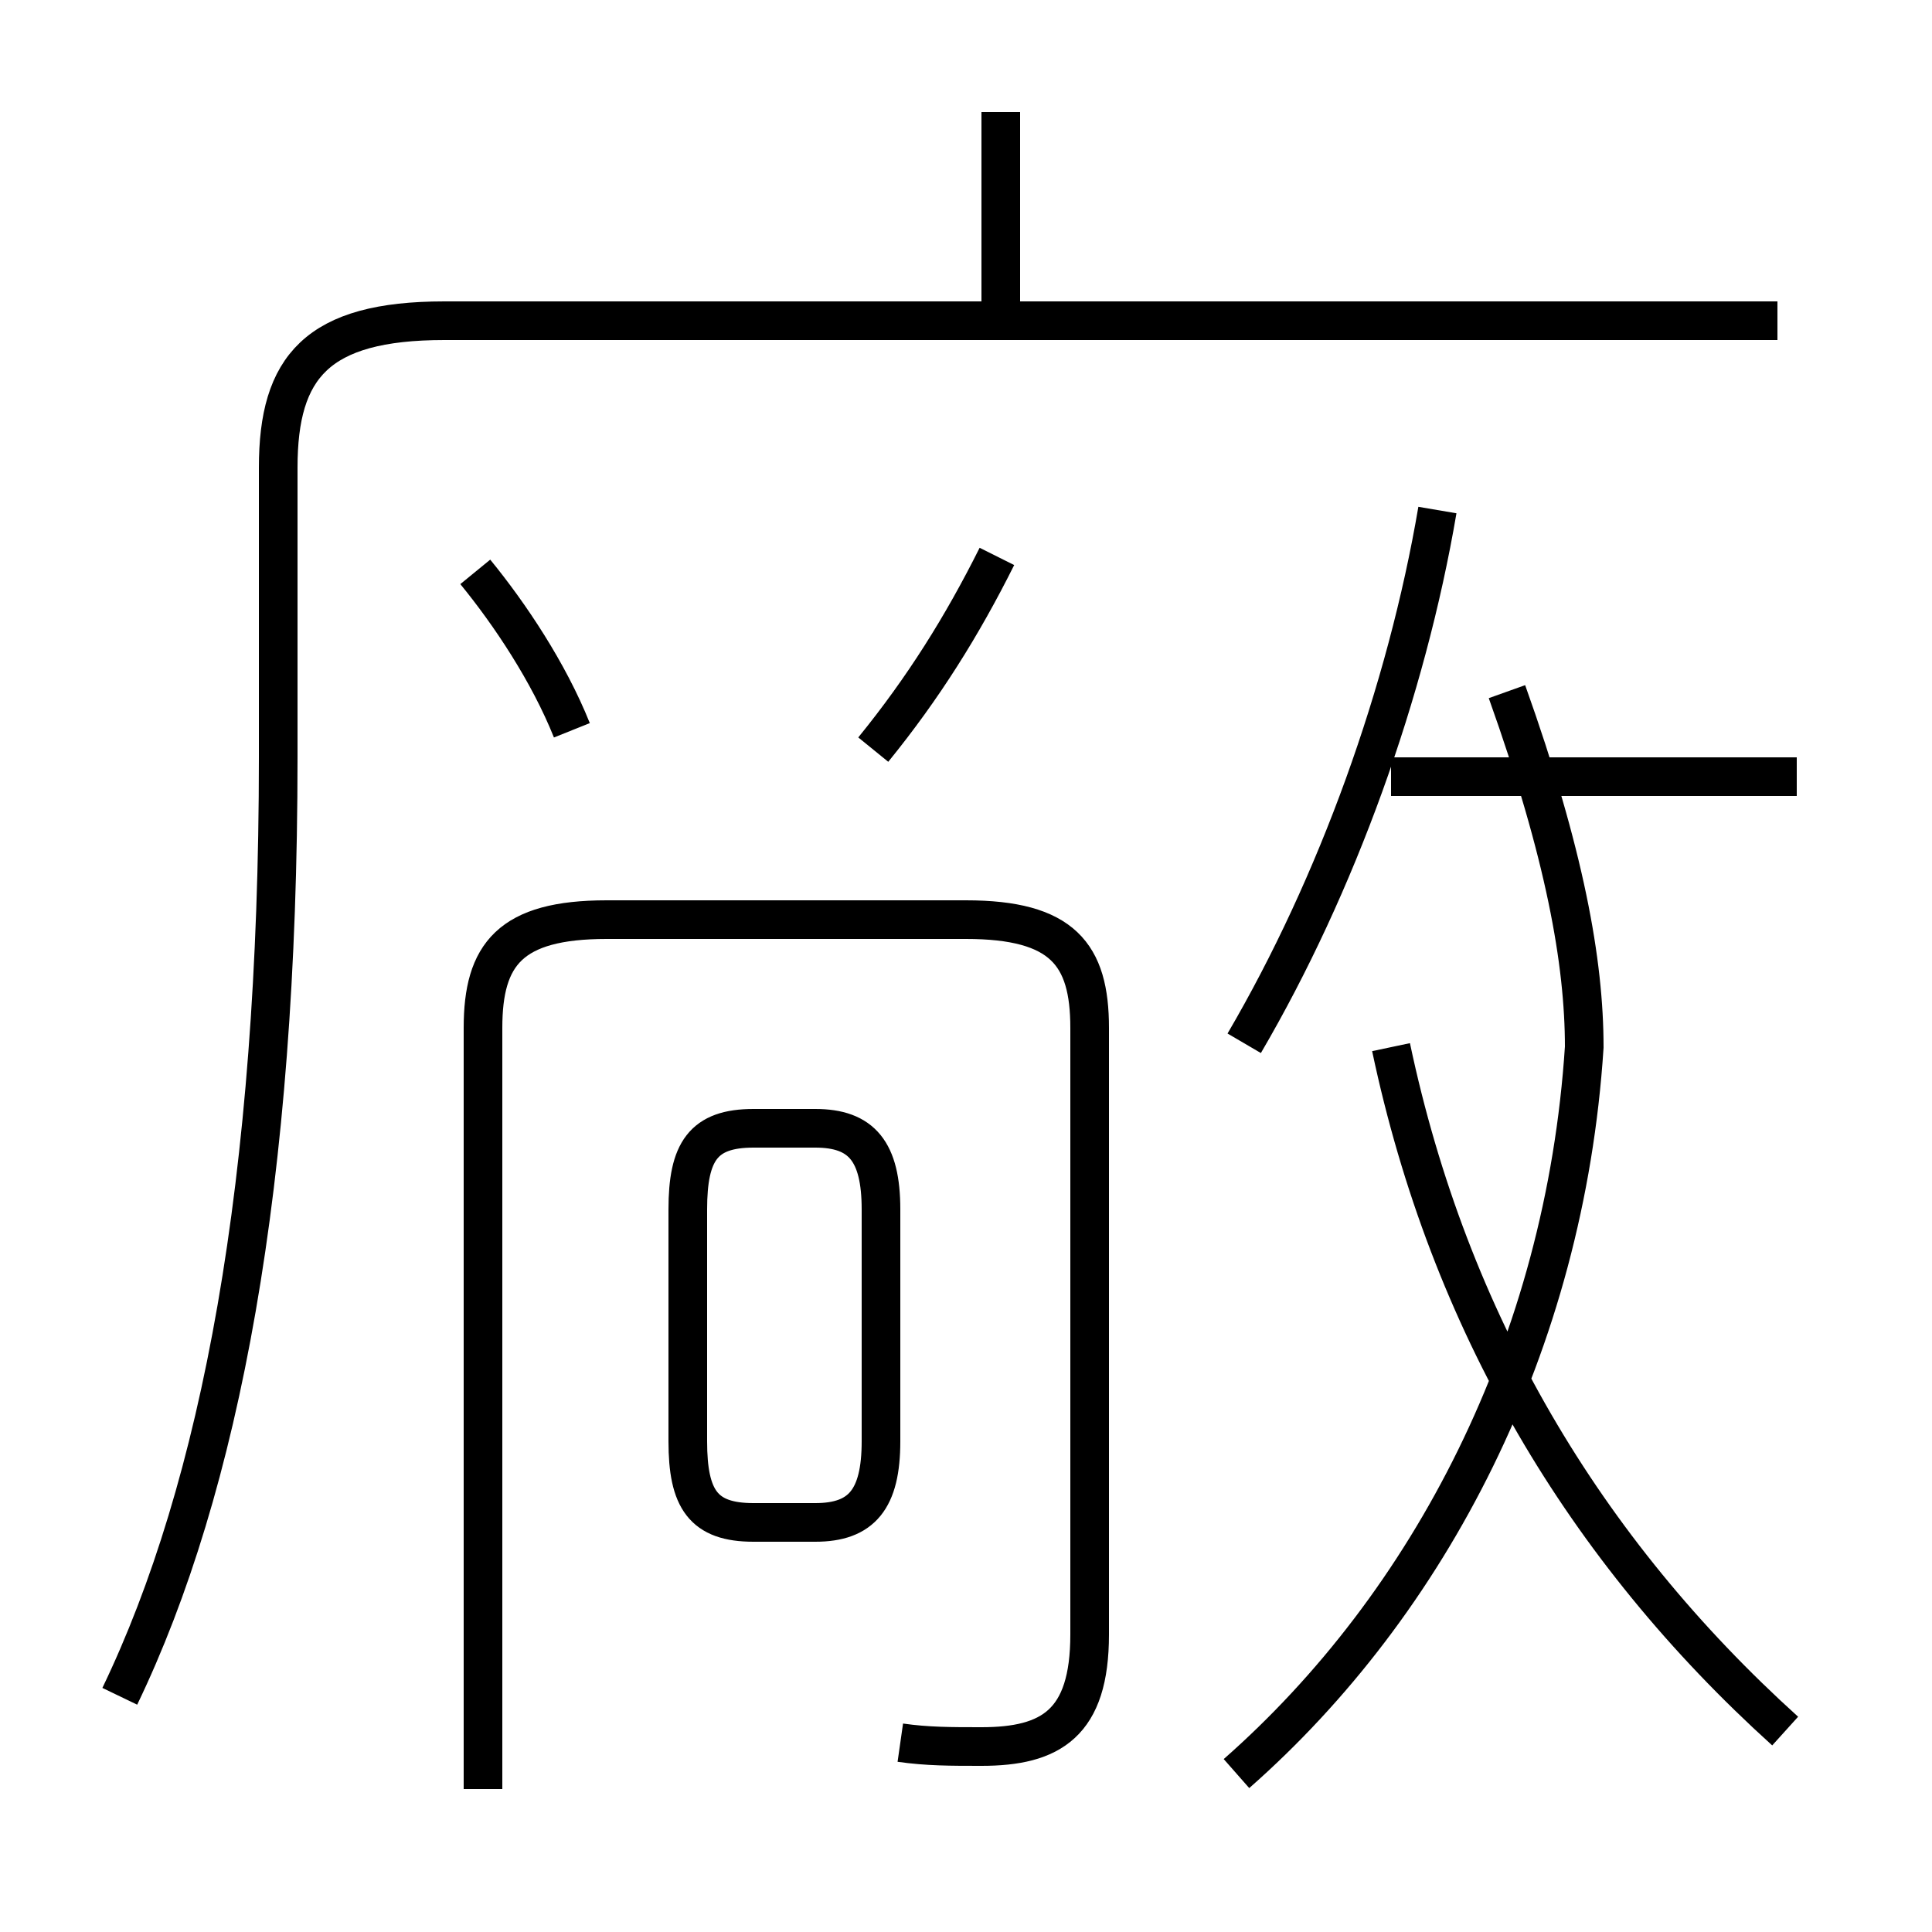 <?xml version='1.0' encoding='utf8'?>
<svg viewBox="0.0 -6.0 50.0 50.0" version="1.1" xmlns="http://www.w3.org/2000/svg">
<rect x="0.0" y="-6.0" width="50.0" height="50.0" fill="#808080" stroke="none"/>
<rect x="-1000" y="-1000" width="2000" height="2000" stroke="white" fill="white"/>
<g style="fill:white;stroke:#000000;  stroke-width:1">
<path d="M 3.1 -0.1 C 5.7 -5.5 7.2 -13.4 7.2 -24.4 L 7.2 -31.9 C 7.2 -34.5 8.2 -35.7 11.5 -35.7 L 46.0 -35.7 M 19.5 -4.6 L 21.1 -4.6 C 22.3 -4.6 22.8 -5.2 22.8 -6.7 L 22.8 -12.7 C 22.8 -14.2 22.3 -14.8 21.1 -14.8 L 19.5 -14.8 C 18.2 -14.8 17.8 -14.2 17.8 -12.7 L 17.8 -6.7 C 17.8 -5.2 18.2 -4.6 19.5 -4.6 Z M 23.3 1.1 C 24.0 1.2 24.6 1.2 25.4 1.2 C 27.2 1.2 28.2 0.6 28.2 -1.7 L 28.2 -17.4 C 28.2 -19.3 27.5 -20.2 25.0 -20.2 L 15.7 -20.2 C 13.2 -20.2 12.5 -19.3 12.5 -17.4 L 12.5 2.3 M 14.8 -25.1 C 14.2 -26.6 13.2 -28.1 12.3 -29.2 M 22.6 -24.6 C 23.9 -26.2 24.9 -27.8 25.8 -29.6 M 32.0 1.9 C 37.0 -2.5 40.5 -9.2 41.0 -16.9 C 41.0 -19.1 40.5 -21.9 39.0 -26.1 M 46.2 0.8 C 41.0 -3.9 37.5 -9.8 36.0 -16.9 M 46.5 -23.9 L 36.0 -23.9 M 32.2 -17.0 C 34.6 -21.1 36.4 -26.1 37.2 -30.8 M 25.9 -35.8 L 25.9 -41.1" transform="translate(0.0, 38.0)" />
</g>
</svg>
